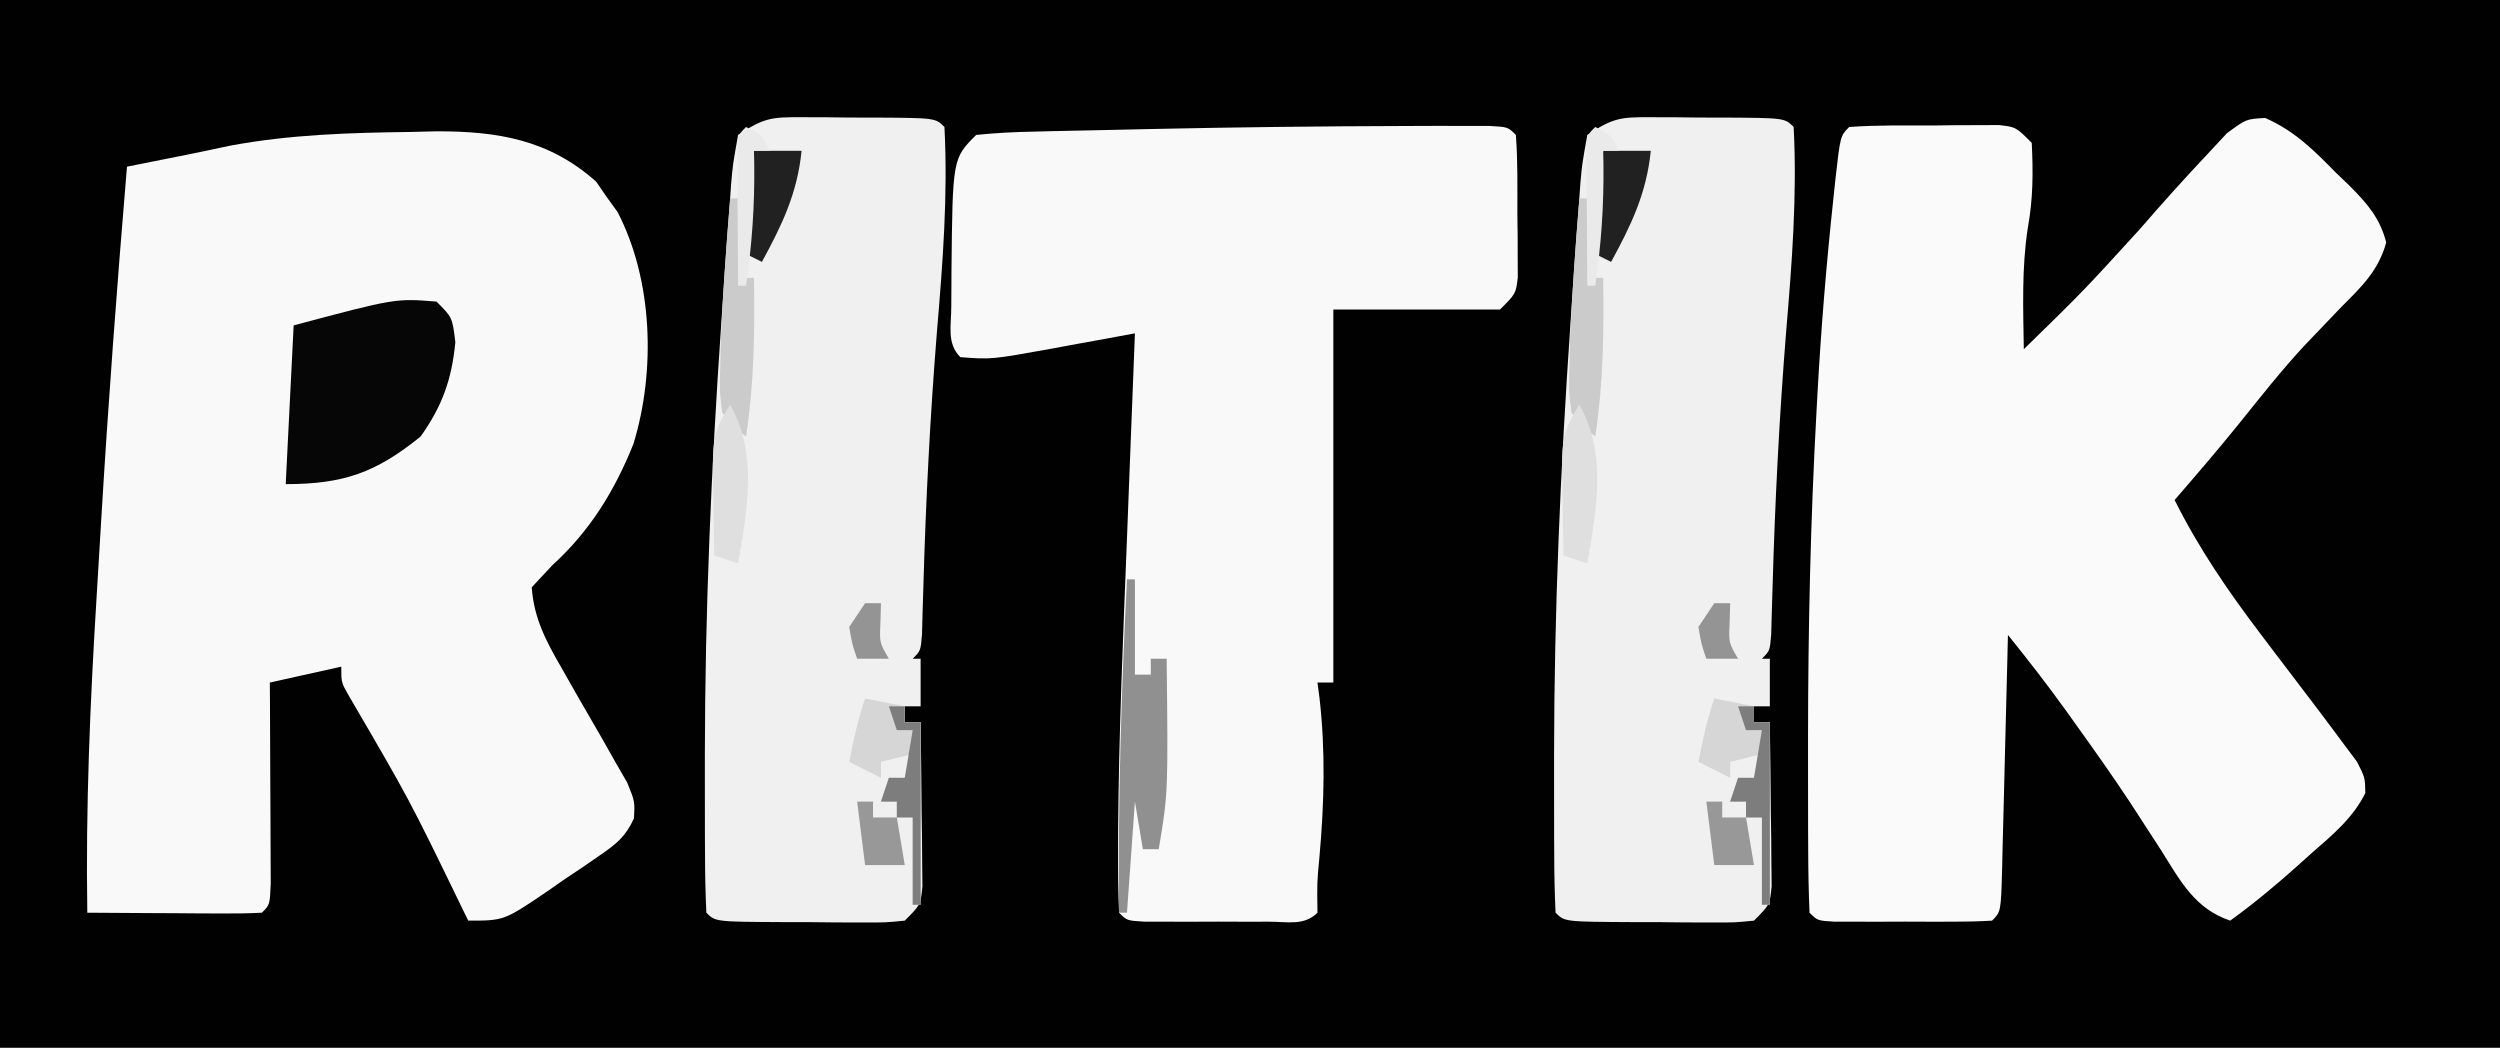 <?xml version="1.0" encoding="UTF-8"?>
<svg version="1.1" xmlns="http://www.w3.org/2000/svg" width="315" height="132">
<rect width="100%" height="100%" fill="#333333" stroke="none"/>
<path d="M0 0 C103.95 0 207.9 0 315 0 C315 43.56 315 87.12 315 132 C211.05 132 107.1 132 0 132 C0 88.44 0 44.88 0 0 Z " fill="#010101" transform="translate(0,0)"/>
<path d="M0 0 C1.065 -0.026 2.131 -0.052 3.229 -0.079 C10.972 -0.097 17.448 0.979 23.371 6.27 C24.023 7.219 24.023 7.219 24.688 8.188 C25.14 8.813 25.592 9.438 26.059 10.082 C30.523 18.673 30.88 30.108 28.062 39.312 C25.686 45.222 22.595 50.27 17.875 54.562 C17.009 55.491 16.142 56.419 15.25 57.375 C15.523 61.298 17.06 64.172 19.008 67.535 C19.551 68.494 20.093 69.452 20.652 70.439 C21.804 72.444 22.961 74.447 24.121 76.447 C24.661 77.404 25.201 78.362 25.758 79.348 C26.259 80.217 26.761 81.085 27.278 81.981 C28.25 84.375 28.25 84.375 28.122 86.514 C27.034 88.837 25.901 89.722 23.793 91.172 C23.092 91.655 22.392 92.139 21.67 92.637 C20.565 93.373 20.565 93.373 19.438 94.125 C18.712 94.632 17.987 95.138 17.24 95.66 C11.768 99.375 11.768 99.375 7.25 99.375 C6.978 98.822 6.707 98.268 6.427 97.698 C-0.172 84.096 -0.172 84.096 -7.789 71.055 C-8.75 69.375 -8.75 69.375 -8.75 67.375 C-13.205 68.365 -13.205 68.365 -17.75 69.375 C-17.742 70.639 -17.742 70.639 -17.734 71.929 C-17.717 75.047 -17.705 78.165 -17.695 81.283 C-17.69 82.634 -17.683 83.985 -17.675 85.337 C-17.662 87.275 -17.657 89.214 -17.652 91.152 C-17.644 92.904 -17.644 92.904 -17.636 94.691 C-17.75 97.375 -17.75 97.375 -18.75 98.375 C-20.385 98.462 -22.023 98.482 -23.66 98.473 C-24.65 98.469 -25.639 98.466 -26.658 98.463 C-27.699 98.455 -28.74 98.446 -29.812 98.438 C-30.857 98.433 -31.902 98.428 -32.979 98.424 C-35.569 98.412 -38.16 98.396 -40.75 98.375 C-40.96 85.073 -40.399 71.876 -39.578 58.601 C-39.377 55.342 -39.184 52.082 -38.992 48.822 C-38.106 33.99 -36.991 19.182 -35.75 4.375 C-34.718 4.169 -34.718 4.169 -33.666 3.96 C-32.764 3.78 -31.863 3.6 -30.934 3.415 C-30.04 3.236 -29.146 3.058 -28.225 2.874 C-26.417 2.51 -24.612 2.13 -22.809 1.742 C-15.23 0.319 -7.696 0.1 0 0 Z " fill="#F9F9F9" transform="translate(51.75,16.625)"/>
<path d="M0 0 C3.69 1.62 6.106 4.032 8.902 6.887 C9.452 7.413 10.002 7.939 10.568 8.48 C12.827 10.747 14.436 12.547 15.254 15.676 C14.306 19.19 12.162 21.262 9.652 23.762 C8.637 24.818 7.624 25.877 6.613 26.938 C6.104 27.469 5.594 28.001 5.069 28.549 C2.071 31.766 -0.637 35.223 -3.395 38.645 C-6.001 41.867 -8.696 45.005 -11.41 48.137 C-8.345 54.268 -4.666 59.631 -0.535 65.074 C-0.011 65.767 0.514 66.459 1.054 67.173 C2.564 69.162 4.076 71.15 5.59 73.137 C7.041 75.043 8.482 76.957 9.902 78.887 C10.455 79.624 11.008 80.361 11.578 81.121 C12.59 83.137 12.59 83.137 12.621 85.055 C11.029 88.27 8.435 90.374 5.777 92.699 C5.243 93.181 4.709 93.662 4.158 94.158 C1.399 96.626 -1.404 98.975 -4.41 101.137 C-8.855 99.635 -10.663 96.164 -13.035 92.387 C-13.913 91.029 -14.794 89.672 -15.676 88.316 C-16.125 87.624 -16.574 86.931 -17.037 86.218 C-19.209 82.927 -21.487 79.715 -23.785 76.512 C-24.189 75.945 -24.594 75.378 -25.01 74.794 C-27.382 71.492 -29.861 68.302 -32.41 65.137 C-32.435 66.192 -32.46 67.247 -32.486 68.334 C-32.58 72.234 -32.68 76.135 -32.782 80.035 C-32.826 81.726 -32.868 83.417 -32.907 85.108 C-32.965 87.533 -33.029 89.958 -33.094 92.383 C-33.119 93.523 -33.119 93.523 -33.144 94.687 C-33.296 100.023 -33.296 100.023 -34.41 101.137 C-36.033 101.236 -37.66 101.268 -39.285 101.27 C-40.27 101.271 -41.255 101.272 -42.27 101.273 C-43.306 101.27 -44.342 101.266 -45.41 101.262 C-46.965 101.268 -46.965 101.268 -48.551 101.273 C-49.536 101.272 -50.52 101.271 -51.535 101.27 C-52.445 101.268 -53.355 101.267 -54.293 101.266 C-56.41 101.137 -56.41 101.137 -57.41 100.137 C-57.525 97.394 -57.574 94.677 -57.578 91.934 C-57.582 91.081 -57.586 90.228 -57.591 89.349 C-57.6 86.528 -57.6 83.707 -57.598 80.887 C-57.598 79.925 -57.598 78.963 -57.598 77.972 C-57.586 64.319 -57.287 50.707 -56.535 37.074 C-56.496 36.342 -56.457 35.61 -56.416 34.856 C-55.962 26.594 -55.286 18.368 -54.402 10.141 C-54.32 9.356 -54.237 8.571 -54.152 7.762 C-53.532 2.258 -53.532 2.258 -52.41 1.137 C-48.938 0.886 -45.453 0.951 -41.973 0.949 C-40.992 0.937 -40.012 0.925 -39.002 0.912 C-38.065 0.91 -37.129 0.908 -36.164 0.906 C-35.301 0.902 -34.438 0.898 -33.549 0.894 C-31.41 1.137 -31.41 1.137 -29.41 3.137 C-29.223 6.888 -29.24 10.198 -29.91 13.887 C-30.689 18.952 -30.485 24.022 -30.41 29.137 C-22.909 21.814 -22.909 21.814 -15.848 14.074 C-13.057 10.846 -10.213 7.679 -7.285 4.574 C-6.478 3.707 -5.671 2.839 -4.84 1.945 C-2.41 0.137 -2.41 0.137 0 0 Z " fill="#FAFAFA" transform="translate(285.41,14.863)"/>
<path d="M0 0 C1.916 -0.007 1.916 -0.007 3.87 -0.014 C5.032 -0.012 6.194 -0.01 7.391 -0.008 C8.407 -0.007 9.423 -0.006 10.47 -0.004 C12.75 0.125 12.75 0.125 13.75 1.125 C14 4.43 13.935 7.749 13.938 11.062 C13.95 11.995 13.962 12.928 13.975 13.889 C13.977 14.78 13.978 15.671 13.98 16.59 C13.985 17.411 13.989 18.232 13.993 19.078 C13.75 21.125 13.75 21.125 11.75 23.125 C4.82 23.125 -2.11 23.125 -9.25 23.125 C-9.25 38.635 -9.25 54.145 -9.25 70.125 C-9.91 70.125 -10.57 70.125 -11.25 70.125 C-11.166 70.757 -11.082 71.388 -10.996 72.039 C-10.223 78.831 -10.395 85.254 -10.996 92.059 C-11.305 95.277 -11.305 95.277 -11.25 99.125 C-12.935 100.81 -15.038 100.255 -17.344 100.258 C-18.374 100.259 -19.404 100.26 -20.465 100.262 C-22.091 100.256 -22.091 100.256 -23.75 100.25 C-24.834 100.254 -25.918 100.258 -27.035 100.262 C-28.065 100.26 -29.095 100.259 -30.156 100.258 C-31.108 100.257 -32.06 100.256 -33.041 100.254 C-35.25 100.125 -35.25 100.125 -36.25 99.125 C-36.356 96.514 -36.39 93.936 -36.375 91.324 C-36.372 90.49 -36.37 89.656 -36.367 88.797 C-36.279 76.504 -35.735 64.22 -35.25 51.938 C-35.153 49.423 -35.057 46.908 -34.961 44.393 C-34.728 38.303 -34.491 32.214 -34.25 26.125 C-35.419 26.342 -36.588 26.558 -37.793 26.781 C-39.341 27.063 -40.889 27.344 -42.438 27.625 C-43.206 27.768 -43.975 27.911 -44.768 28.059 C-52.36 29.427 -52.36 29.427 -56.25 29.125 C-57.994 27.381 -57.382 25.126 -57.389 22.803 C-57.384 22.084 -57.38 21.366 -57.375 20.625 C-57.372 19.9 -57.368 19.174 -57.365 18.427 C-57.227 4.102 -57.227 4.102 -54.25 1.125 C-51.805 0.877 -49.466 0.751 -47.016 0.711 C-45.909 0.682 -45.909 0.682 -44.779 0.652 C-42.353 0.591 -39.927 0.545 -37.5 0.5 C-35.831 0.463 -34.162 0.425 -32.493 0.387 C-21.663 0.154 -10.832 0.028 0 0 Z " fill="#F9F9F9" transform="translate(177.25,15.875)"/>
<path d="M0 0 C0.978 0.002 1.957 0.004 2.965 0.006 C4.494 0.024 4.494 0.024 6.055 0.043 C7.082 0.044 8.109 0.044 9.168 0.045 C16.789 0.09 16.789 0.09 17.93 1.23 C18.379 9.811 17.718 18.372 16.992 26.918 C16.124 37.698 15.574 48.458 15.272 59.268 C15.224 60.816 15.224 60.816 15.176 62.395 C15.152 63.307 15.128 64.219 15.103 65.159 C14.93 67.23 14.93 67.23 13.93 68.23 C14.26 68.23 14.59 68.23 14.93 68.23 C14.93 70.21 14.93 72.19 14.93 74.23 C14.27 74.23 13.61 74.23 12.93 74.23 C12.93 74.89 12.93 75.55 12.93 76.23 C13.59 76.23 14.25 76.23 14.93 76.23 C14.988 80.022 15.023 83.814 15.055 87.605 C15.071 88.686 15.088 89.766 15.105 90.879 C15.112 91.91 15.118 92.941 15.125 94.004 C15.135 94.957 15.146 95.91 15.157 96.892 C14.93 99.23 14.93 99.23 12.93 101.23 C10.515 101.473 10.515 101.473 7.52 101.461 C6.448 101.459 5.376 101.457 4.271 101.455 C3.148 101.443 2.025 101.431 0.867 101.418 C-0.824 101.417 -0.824 101.417 -2.549 101.416 C-10.93 101.371 -10.93 101.371 -12.07 100.23 C-12.185 97.778 -12.234 95.356 -12.238 92.902 C-12.244 91.757 -12.244 91.757 -12.251 90.588 C-12.261 88.052 -12.26 85.516 -12.258 82.98 C-12.258 82.112 -12.258 81.243 -12.258 80.348 C-12.24 62.261 -11.452 44.254 -10.206 26.213 C-10.076 24.316 -9.952 22.419 -9.828 20.522 C-9.615 17.361 -9.381 14.202 -9.133 11.043 C-9.07 10.152 -9.008 9.261 -8.944 8.344 C-8.73 5.938 -8.73 5.938 -8.07 2.23 C-4.786 0.041 -3.808 -0.017 0 0 Z " fill="#F0F0F0" transform="translate(208.07,14.77)"/>
<path d="M0 0 C0.978 0.002 1.957 0.004 2.965 0.006 C4.494 0.024 4.494 0.024 6.055 0.043 C7.082 0.044 8.109 0.044 9.168 0.045 C16.789 0.09 16.789 0.09 17.93 1.23 C18.379 9.811 17.718 18.372 16.992 26.918 C16.124 37.698 15.574 48.458 15.272 59.268 C15.224 60.816 15.224 60.816 15.176 62.395 C15.152 63.307 15.128 64.219 15.103 65.159 C14.93 67.23 14.93 67.23 13.93 68.23 C14.26 68.23 14.59 68.23 14.93 68.23 C14.93 70.21 14.93 72.19 14.93 74.23 C14.27 74.23 13.61 74.23 12.93 74.23 C12.93 74.89 12.93 75.55 12.93 76.23 C13.59 76.23 14.25 76.23 14.93 76.23 C14.988 80.022 15.023 83.814 15.055 87.605 C15.071 88.686 15.088 89.766 15.105 90.879 C15.112 91.91 15.118 92.941 15.125 94.004 C15.135 94.957 15.146 95.91 15.157 96.892 C14.93 99.23 14.93 99.23 12.93 101.23 C10.515 101.473 10.515 101.473 7.52 101.461 C6.448 101.459 5.376 101.457 4.271 101.455 C3.148 101.443 2.025 101.431 0.867 101.418 C-0.824 101.417 -0.824 101.417 -2.549 101.416 C-10.93 101.371 -10.93 101.371 -12.07 100.23 C-12.185 97.778 -12.234 95.356 -12.238 92.902 C-12.244 91.757 -12.244 91.757 -12.251 90.588 C-12.261 88.052 -12.26 85.516 -12.258 82.98 C-12.258 82.112 -12.258 81.243 -12.258 80.348 C-12.24 62.261 -11.452 44.254 -10.206 26.213 C-10.076 24.316 -9.952 22.419 -9.828 20.522 C-9.615 17.361 -9.381 14.202 -9.133 11.043 C-9.07 10.152 -9.008 9.261 -8.944 8.344 C-8.73 5.938 -8.73 5.938 -8.07 2.23 C-4.786 0.041 -3.808 -0.017 0 0 Z " fill="#F0F0F0" transform="translate(101.07,14.77)"/>
<path d="M0 0 C2 2 2 2 2.375 5.125 C1.921 9.821 0.724 13.153 -2 17 C-7.655 21.572 -11.737 23 -19 23 C-18.67 16.4 -18.34 9.8 -18 3 C-5.189 -0.416 -5.189 -0.416 0 0 Z " fill="#060606" transform="translate(55,38)"/>
<path d="M0 0 C0.33 0 0.66 0 1 0 C1 3.96 1 7.92 1 12 C1.66 12 2.32 12 3 12 C3 11.34 3 10.68 3 10 C3.66 10 4.32 10 5 10 C5.185 26.893 5.185 26.893 4 34 C3.34 34 2.68 34 2 34 C1.67 32.02 1.34 30.04 1 28 C0.67 32.62 0.34 37.24 0 42 C-0.33 42 -0.66 42 -1 42 C-1.147 27.97 -0.711 14.012 0 0 Z " fill="#909090" transform="translate(142,73)"/>
<path d="M0 0 C1.65 0.33 3.3 0.66 5 1 C5 1.66 5 2.32 5 3 C5.66 3 6.32 3 7 3 C7 10.59 7 18.18 7 26 C6.67 26 6.34 26 6 26 C6 22.37 6 18.74 6 15 C5.34 15 4.68 15 4 15 C4 14.34 4 13.68 4 13 C3.34 13 2.68 13 2 13 C2.33 12.01 2.66 11.02 3 10 C3.66 10 4.32 10 5 10 C5.33 9.01 5.66 8.02 6 7 C4.68 7.33 3.36 7.66 2 8 C2 8.66 2 9.32 2 10 C0.68 9.34 -0.64 8.68 -2 8 C-1.477 5.237 -0.891 2.674 0 0 Z " fill="#D6D6D6" transform="translate(216,88)"/>
<path d="M0 0 C1.65 0.33 3.3 0.66 5 1 C5 1.66 5 2.32 5 3 C5.66 3 6.32 3 7 3 C7 10.59 7 18.18 7 26 C6.67 26 6.34 26 6 26 C6 22.37 6 18.74 6 15 C5.34 15 4.68 15 4 15 C4 14.34 4 13.68 4 13 C3.34 13 2.68 13 2 13 C2.33 12.01 2.66 11.02 3 10 C3.66 10 4.32 10 5 10 C5.33 9.01 5.66 8.02 6 7 C4.68 7.33 3.36 7.66 2 8 C2 8.66 2 9.32 2 10 C0.68 9.34 -0.64 8.68 -2 8 C-1.477 5.237 -0.891 2.674 0 0 Z " fill="#D6D6D6" transform="translate(109,88)"/>
<path d="M0 0 C0.33 0 0.66 0 1 0 C1.33 3.3 1.66 6.6 2 10 C2.33 10 2.66 10 3 10 C3.102 16.769 3.03 23.303 2 30 C0.516 28.863 0.516 28.863 -1 27 C-1.328 24.355 -1.328 24.355 -1.25 21.188 C-1.224 20.043 -1.198 18.898 -1.172 17.719 C-0.898 11.803 -0.495 5.902 0 0 Z " fill="#CBCBCB" transform="translate(199,25)"/>
<path d="M0 0 C0.33 0 0.66 0 1 0 C1.33 3.3 1.66 6.6 2 10 C2.33 10 2.66 10 3 10 C3.102 16.769 3.03 23.303 2 30 C0.516 28.863 0.516 28.863 -1 27 C-1.328 24.355 -1.328 24.355 -1.25 21.188 C-1.224 20.043 -1.198 18.898 -1.172 17.719 C-0.898 11.803 -0.495 5.902 0 0 Z " fill="#CBCBCB" transform="translate(92,25)"/>
<path d="M0 0 C3.525 6.172 2.149 13.249 1 20 C0.01 19.67 -0.98 19.34 -2 19 C-2.054 16.396 -2.094 13.792 -2.125 11.188 C-2.142 10.45 -2.159 9.712 -2.176 8.951 C-2.211 5.088 -2.194 3.291 0 0 Z " fill="#DFDFDF" transform="translate(199,51)"/>
<path d="M0 0 C3.525 6.172 2.149 13.249 1 20 C0.01 19.67 -0.98 19.34 -2 19 C-2.054 16.396 -2.094 13.792 -2.125 11.188 C-2.142 10.45 -2.159 9.712 -2.176 8.951 C-2.211 5.088 -2.194 3.291 0 0 Z " fill="#DFDFDF" transform="translate(92,51)"/>
<path d="M0 0 C1.98 0 3.96 0 6 0 C5.465 5.348 3.533 9.358 1 14 C0.34 13.67 -0.32 13.34 -1 13 C-0.67 8.71 -0.34 4.42 0 0 Z " fill="#212121" transform="translate(202,19)"/>
<path d="M0 0 C1.98 0 3.96 0 6 0 C5.465 5.348 3.533 9.358 1 14 C0.34 13.67 -0.32 13.34 -1 13 C-0.67 8.71 -0.34 4.42 0 0 Z " fill="#212121" transform="translate(95,19)"/>
<path d="M0 0 C0.66 0 1.32 0 2 0 C2 0.66 2 1.32 2 2 C2.66 2 3.32 2 4 2 C4 9.59 4 17.18 4 25 C3.67 25 3.34 25 3 25 C3 21.37 3 17.74 3 14 C2.34 14 1.68 14 1 14 C1 13.34 1 12.68 1 12 C0.34 12 -0.32 12 -1 12 C-0.67 11.01 -0.34 10.02 0 9 C0.66 9 1.32 9 2 9 C2.33 7.02 2.66 5.04 3 3 C2.34 3 1.68 3 1 3 C0.67 2.01 0.34 1.02 0 0 Z " fill="#7D7D7D" transform="translate(219,89)"/>
<path d="M0 0 C0.66 0 1.32 0 2 0 C2 0.66 2 1.32 2 2 C2.66 2 3.32 2 4 2 C4 9.59 4 17.18 4 25 C3.67 25 3.34 25 3 25 C3 21.37 3 17.74 3 14 C2.34 14 1.68 14 1 14 C1 13.34 1 12.68 1 12 C0.34 12 -0.32 12 -1 12 C-0.67 11.01 -0.34 10.02 0 9 C0.66 9 1.32 9 2 9 C2.33 7.02 2.66 5.04 3 3 C2.34 3 1.68 3 1 3 C0.67 2.01 0.34 1.02 0 0 Z " fill="#7D7D7D" transform="translate(112,89)"/>
<path d="M0 0 C2 1 2 1 3 3 C2.34 3 1.68 3 1 3 C1.012 3.557 1.023 4.114 1.035 4.688 C1.097 9.898 0.75 14.844 0 20 C-0.33 20 -0.66 20 -1 20 C-1.029 16.854 -1.047 13.708 -1.062 10.562 C-1.071 9.665 -1.079 8.767 -1.088 7.842 C-1.091 6.988 -1.094 6.134 -1.098 5.254 C-1.106 4.068 -1.106 4.068 -1.114 2.858 C-1 1 -1 1 0 0 Z " fill="#EAEAEA" transform="translate(201,16)"/>
<path d="M0 0 C2 1 2 1 3 3 C2.34 3 1.68 3 1 3 C1.012 3.557 1.023 4.114 1.035 4.688 C1.097 9.898 0.75 14.844 0 20 C-0.33 20 -0.66 20 -1 20 C-1.029 16.854 -1.047 13.708 -1.062 10.562 C-1.071 9.665 -1.079 8.767 -1.088 7.842 C-1.091 6.988 -1.094 6.134 -1.098 5.254 C-1.106 4.068 -1.106 4.068 -1.114 2.858 C-1 1 -1 1 0 0 Z " fill="#EAEAEA" transform="translate(94,16)"/>
<path d="M0 0 C0.66 0 1.32 0 2 0 C2 0.66 2 1.32 2 2 C2.99 2 3.98 2 5 2 C5.33 3.98 5.66 5.96 6 8 C4.35 8 2.7 8 1 8 C0.67 5.36 0.34 2.72 0 0 Z " fill="#989898" transform="translate(215,101)"/>
<path d="M0 0 C0.66 0 1.32 0 2 0 C2 0.66 2 1.32 2 2 C2.99 2 3.98 2 5 2 C5.33 3.98 5.66 5.96 6 8 C4.35 8 2.7 8 1 8 C0.67 5.36 0.34 2.72 0 0 Z " fill="#989898" transform="translate(108,101)"/>
<path d="M0 0 C0.66 0 1.32 0 2 0 C1.979 0.784 1.959 1.567 1.938 2.375 C1.813 4.981 1.813 4.981 3 7 C1.68 7 0.36 7 -1 7 C-1.625 5.188 -1.625 5.188 -2 3 C-1.34 2.01 -0.68 1.02 0 0 Z " fill="#949494" transform="translate(216,76)"/>
<path d="M0 0 C0.66 0 1.32 0 2 0 C1.979 0.784 1.959 1.567 1.938 2.375 C1.813 4.981 1.813 4.981 3 7 C1.68 7 0.36 7 -1 7 C-1.625 5.188 -1.625 5.188 -2 3 C-1.34 2.01 -0.68 1.02 0 0 Z " fill="#949494" transform="translate(109,76)"/>
</svg>
